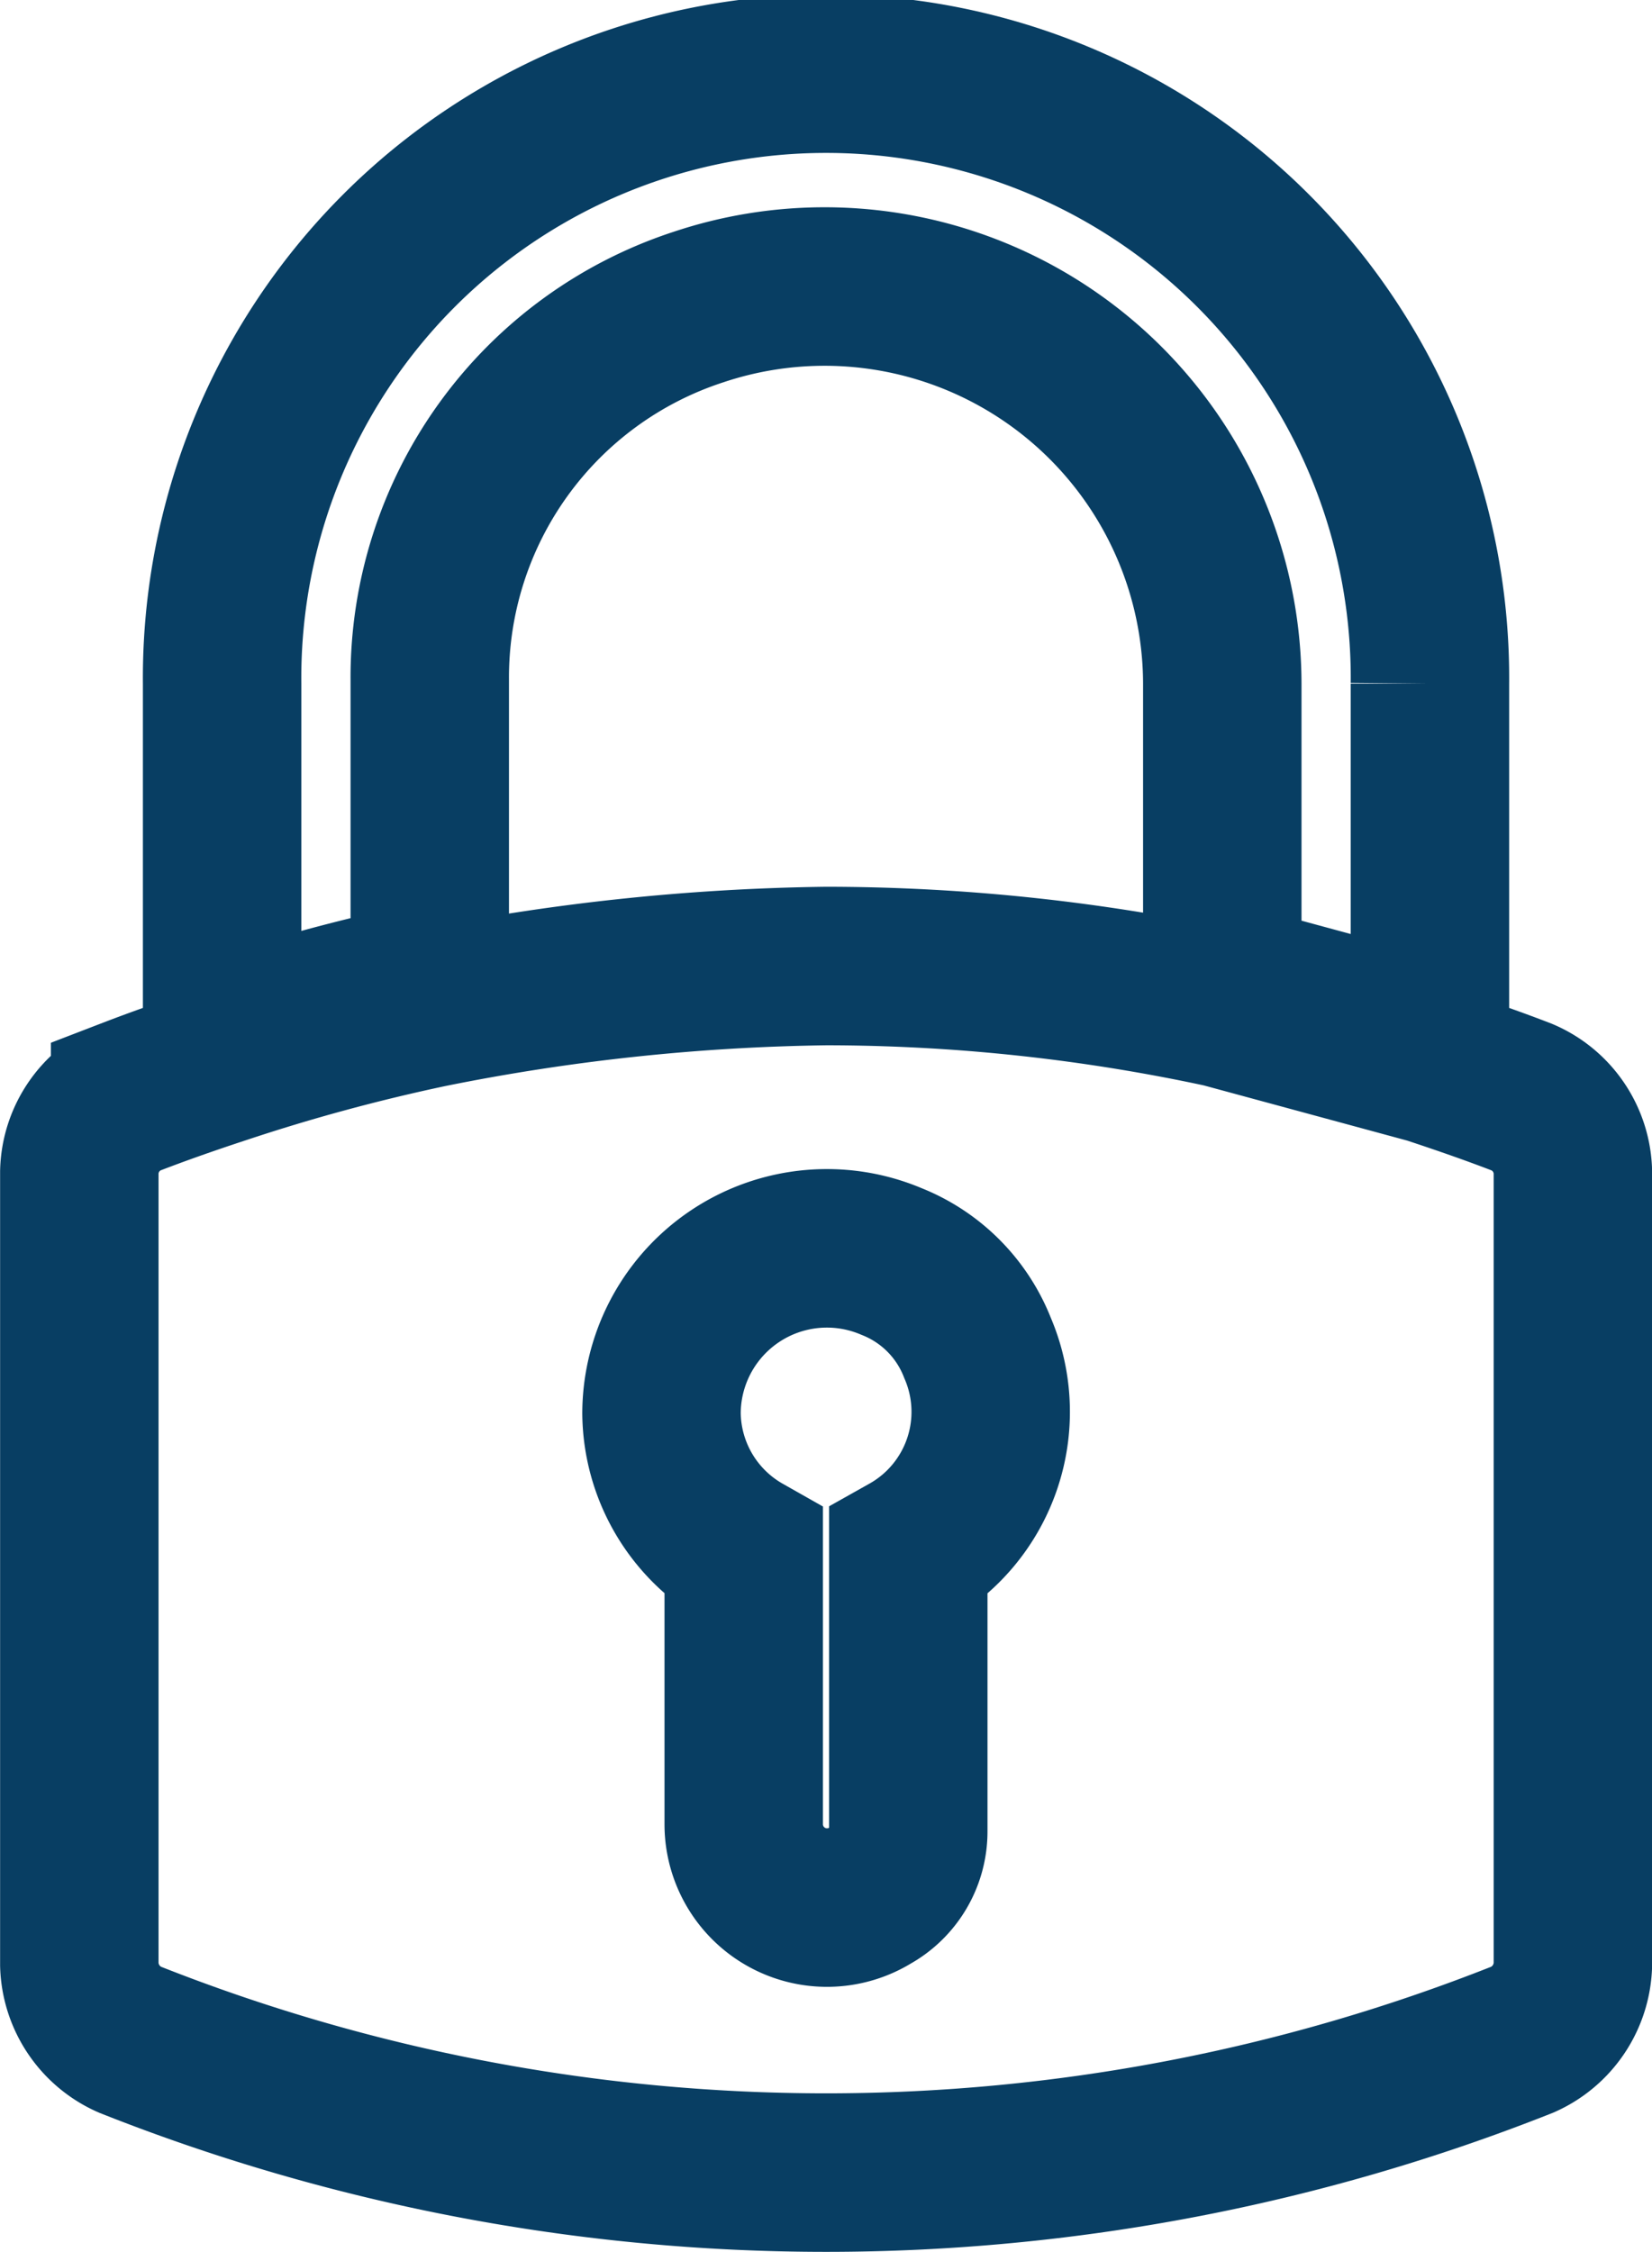 <svg xmlns="http://www.w3.org/2000/svg" width="31.282" height="42.616" viewBox="0 0 31.282 42.616">
  <g id="Grupo_362" data-name="Grupo 362" transform="translate(-297.388 -1537.884)">
    <g id="Grupo_156" data-name="Grupo 156">
      <path id="Trazado_75" data-name="Trazado 75" d="M326.208,1558.648c-.5-.193-1.049-.387-1.743-.616l-3.932-1.066a35.769,35.769,0,0,0-7.5-.8,40.52,40.52,0,0,0-7.505.8,36.282,36.282,0,0,0-3.932,1.065c-.7.23-1.245.425-1.744.617a1.581,1.581,0,0,0-.962,1.413v15.007a1.6,1.6,0,0,0,.955,1.415,35.8,35.8,0,0,0,26.372,0,1.6,1.6,0,0,0,.955-1.415v-15.007A1.581,1.581,0,0,0,326.208,1558.648Zm-11.621,8.621v5.266a1.377,1.377,0,0,1-.71,1.214,1.577,1.577,0,0,1-2.406-1.331v-5.149a3.069,3.069,0,0,1-1.557-2.637,3.132,3.132,0,0,1,4.357-2.874,2.892,2.892,0,0,1,1.627,1.634A3.058,3.058,0,0,1,314.587,1567.269Z" fill="none" stroke="#083e63" stroke-width="3"/>
      <path id="Trazado_76" data-name="Trazado 76" d="M305.526,1550.75a7.372,7.372,0,0,1,5.088-7.055,7.531,7.531,0,0,1,9.919,7.125v5.635l3.932,1.066v-6.7a11.436,11.436,0,1,0-22.871,0v6.7a36.282,36.282,0,0,1,3.932-1.065Z" fill="none" stroke="#083e63" stroke-width="3"/>
    </g>
  </g>
</svg>
